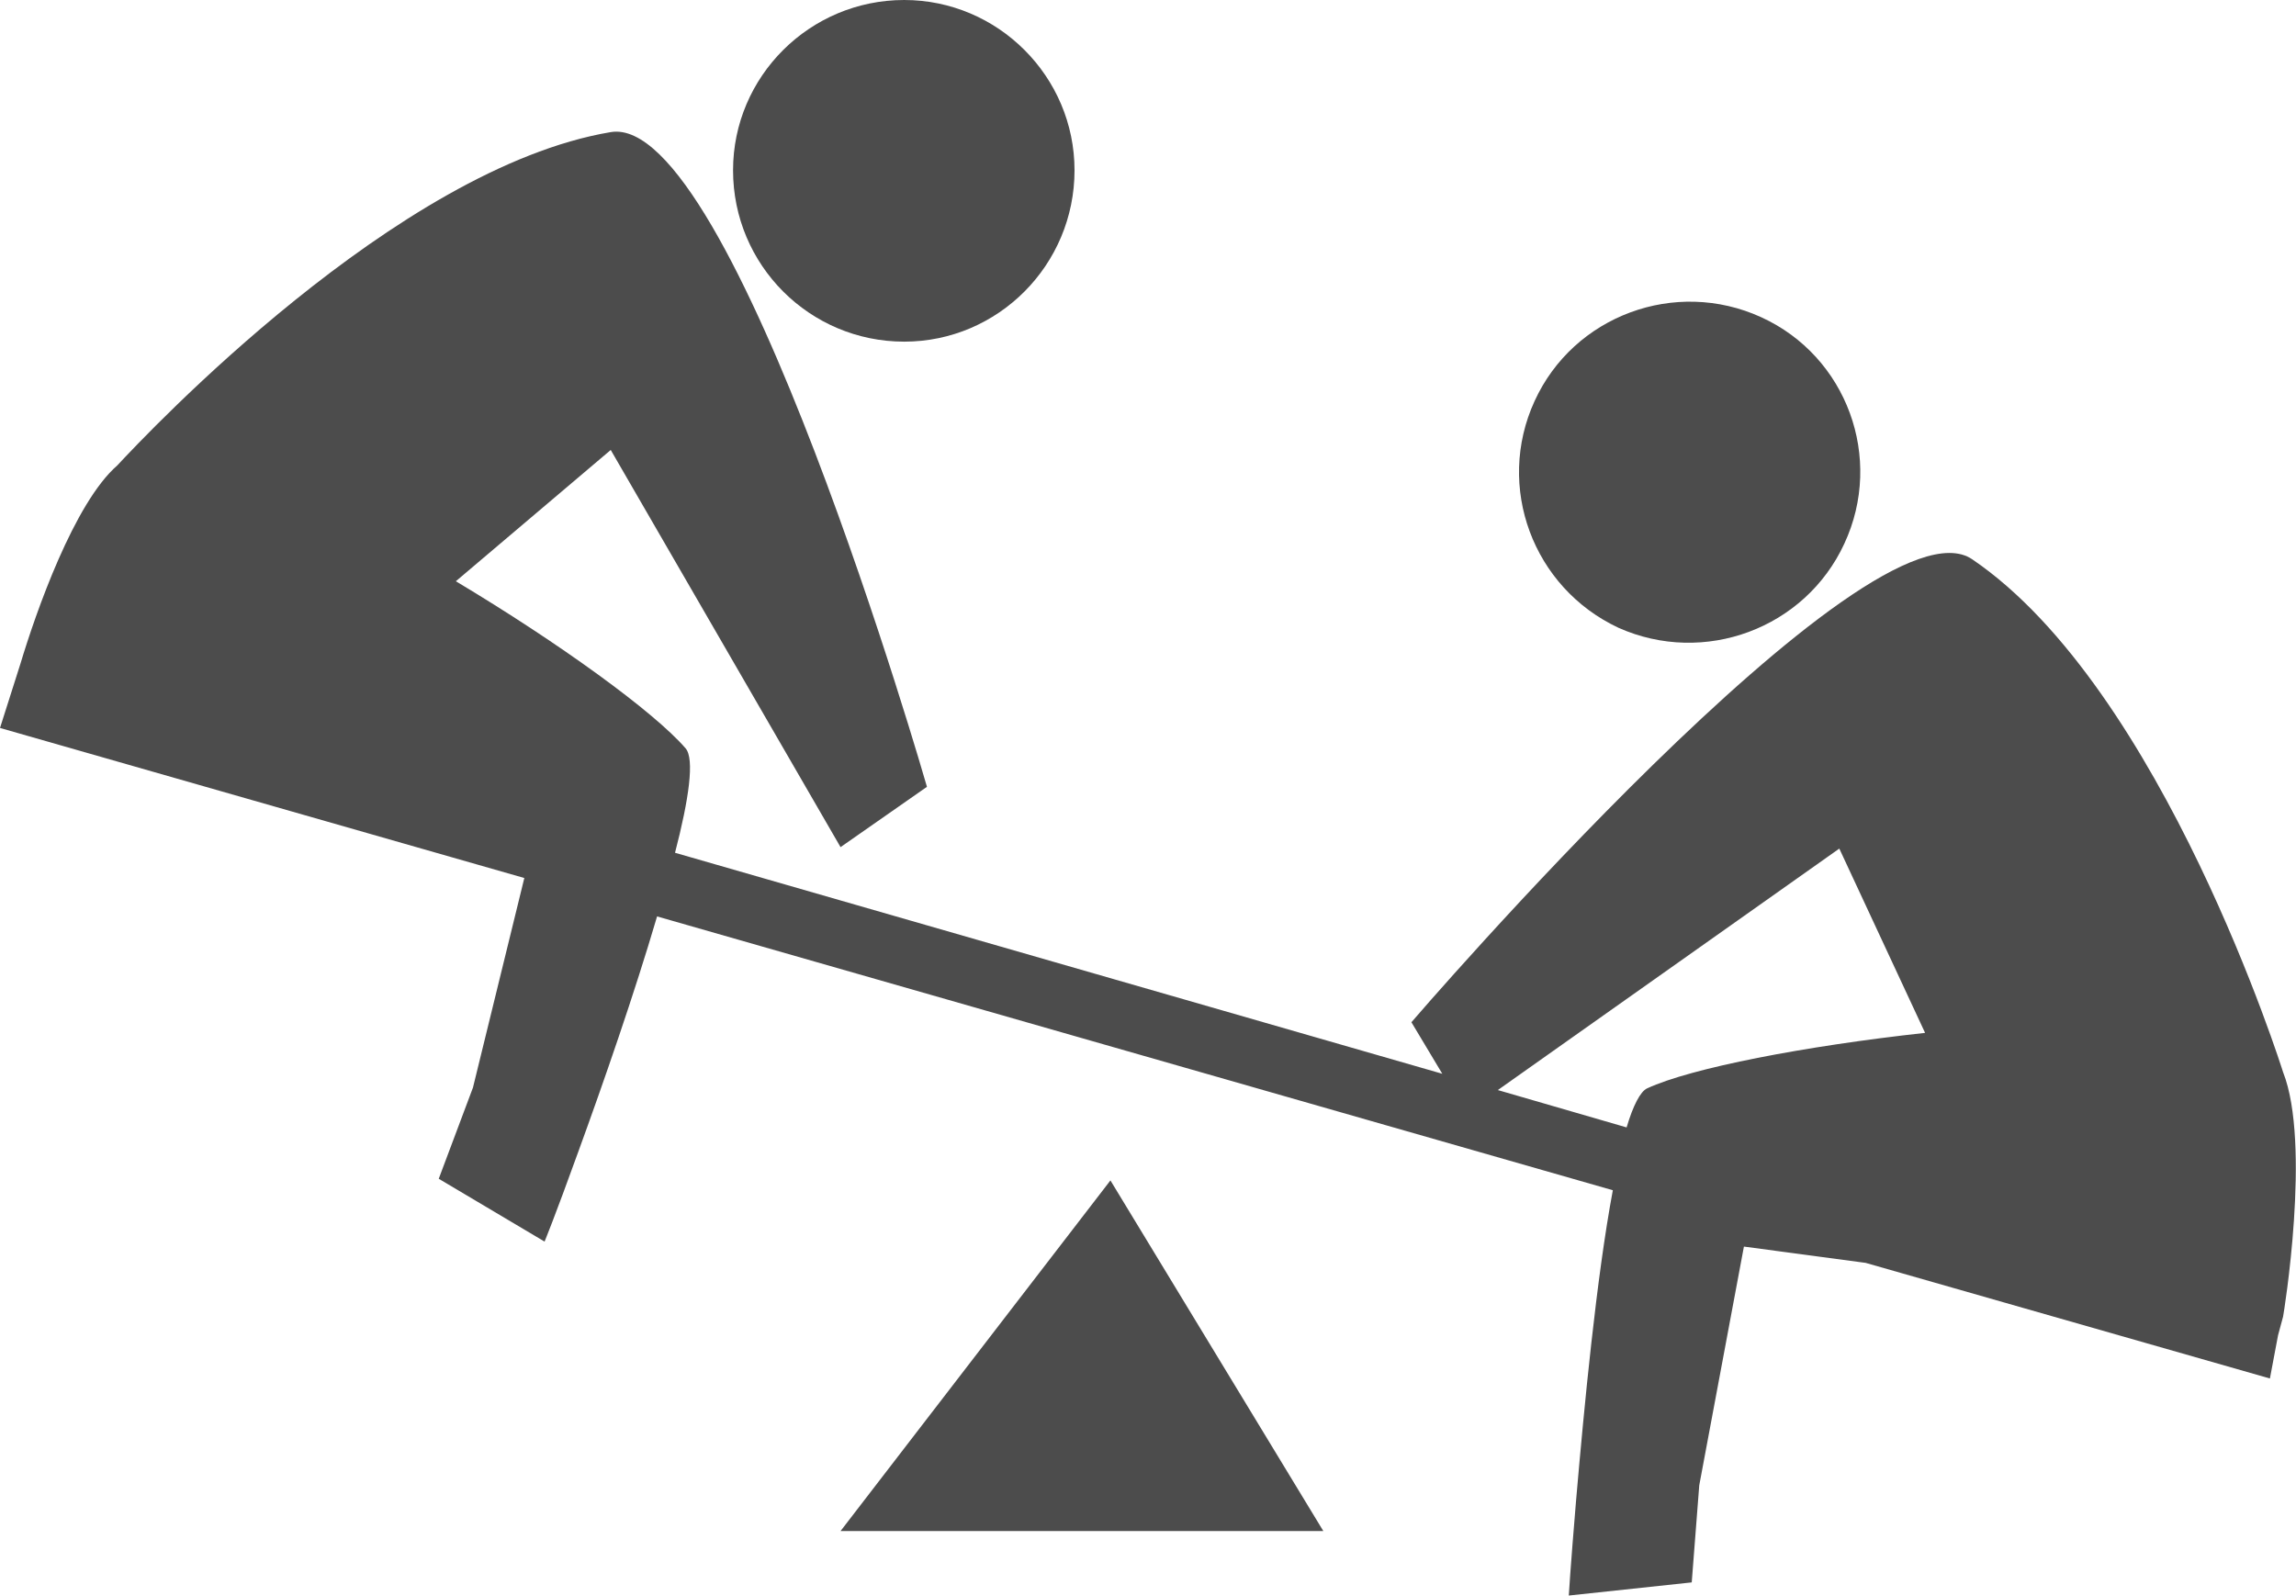 <?xml version="1.0" encoding="UTF-8"?>
<svg xmlns="http://www.w3.org/2000/svg" xmlns:xlink="http://www.w3.org/1999/xlink" width="11" height="7.646" viewBox="0 0 11 7.646">
<path fill-rule="nonzero" fill="rgb(30%,30%,30%)" fill-opacity="1" d="M 7.352 1.922 C 7.164 2.332 7.344 2.816 7.754 3.008 C 8.164 3.191 8.648 3.012 8.836 2.605 C 9.027 2.195 8.848 1.707 8.438 1.52 C 8.027 1.332 7.539 1.512 7.352 1.922 Z M 7.352 1.922 "/>
<path fill-rule="nonzero" fill="rgb(30%,30%,30%)" fill-opacity="1" d="M 10.938 5.137 C 10.938 5.137 10.363 3.301 9.449 2.68 C 8.957 2.344 6.762 4.898 6.762 4.898 L 6.91 5.145 L 3.234 4.086 C 3.301 3.828 3.328 3.637 3.285 3.586 C 3.133 3.41 2.68 3.082 2.184 2.785 L 2.926 2.156 L 4.027 4.059 L 4.441 3.77 C 4.441 3.77 3.512 0.535 2.926 0.633 C 1.902 0.805 0.707 2.074 0.562 2.23 C 0.355 2.41 0.172 2.934 0.098 3.18 L 0 3.488 L 2.512 4.207 L 2.266 5.211 L 2.102 5.648 L 2.609 5.949 C 2.609 5.949 2.656 5.836 2.77 5.52 C 2.891 5.188 3.039 4.762 3.148 4.391 L 7.727 5.703 C 7.648 6.125 7.59 6.738 7.551 7.188 C 7.523 7.523 7.516 7.645 7.516 7.645 L 8.105 7.582 L 8.141 7.117 L 8.355 5.973 L 8.938 6.051 L 10.875 6.605 L 10.914 6.398 L 10.938 6.309 C 10.941 6.297 11.074 5.48 10.938 5.137 Z M 7.891 5.215 C 7.859 5.23 7.824 5.297 7.793 5.402 L 7.176 5.223 L 8.812 4.066 L 9.223 4.949 C 8.648 5.012 8.102 5.117 7.891 5.215 Z M 7.891 5.215 "/>
<path fill-rule="nonzero" fill="rgb(30%,30%,30%)" fill-opacity="1" d="M 5.148 0.816 C 5.148 1.27 4.781 1.637 4.332 1.637 C 3.879 1.637 3.512 1.27 3.512 0.816 C 3.512 0.367 3.879 0 4.332 0 C 4.781 0 5.148 0.367 5.148 0.816 Z M 5.148 0.816 "/>
<path fill-rule="nonzero" fill="rgb(30%,30%,30%)" fill-opacity="1" d="M 4.027 7.336 L 5.32 5.656 L 6.34 7.336 Z M 4.027 7.336 "/>
</svg>
